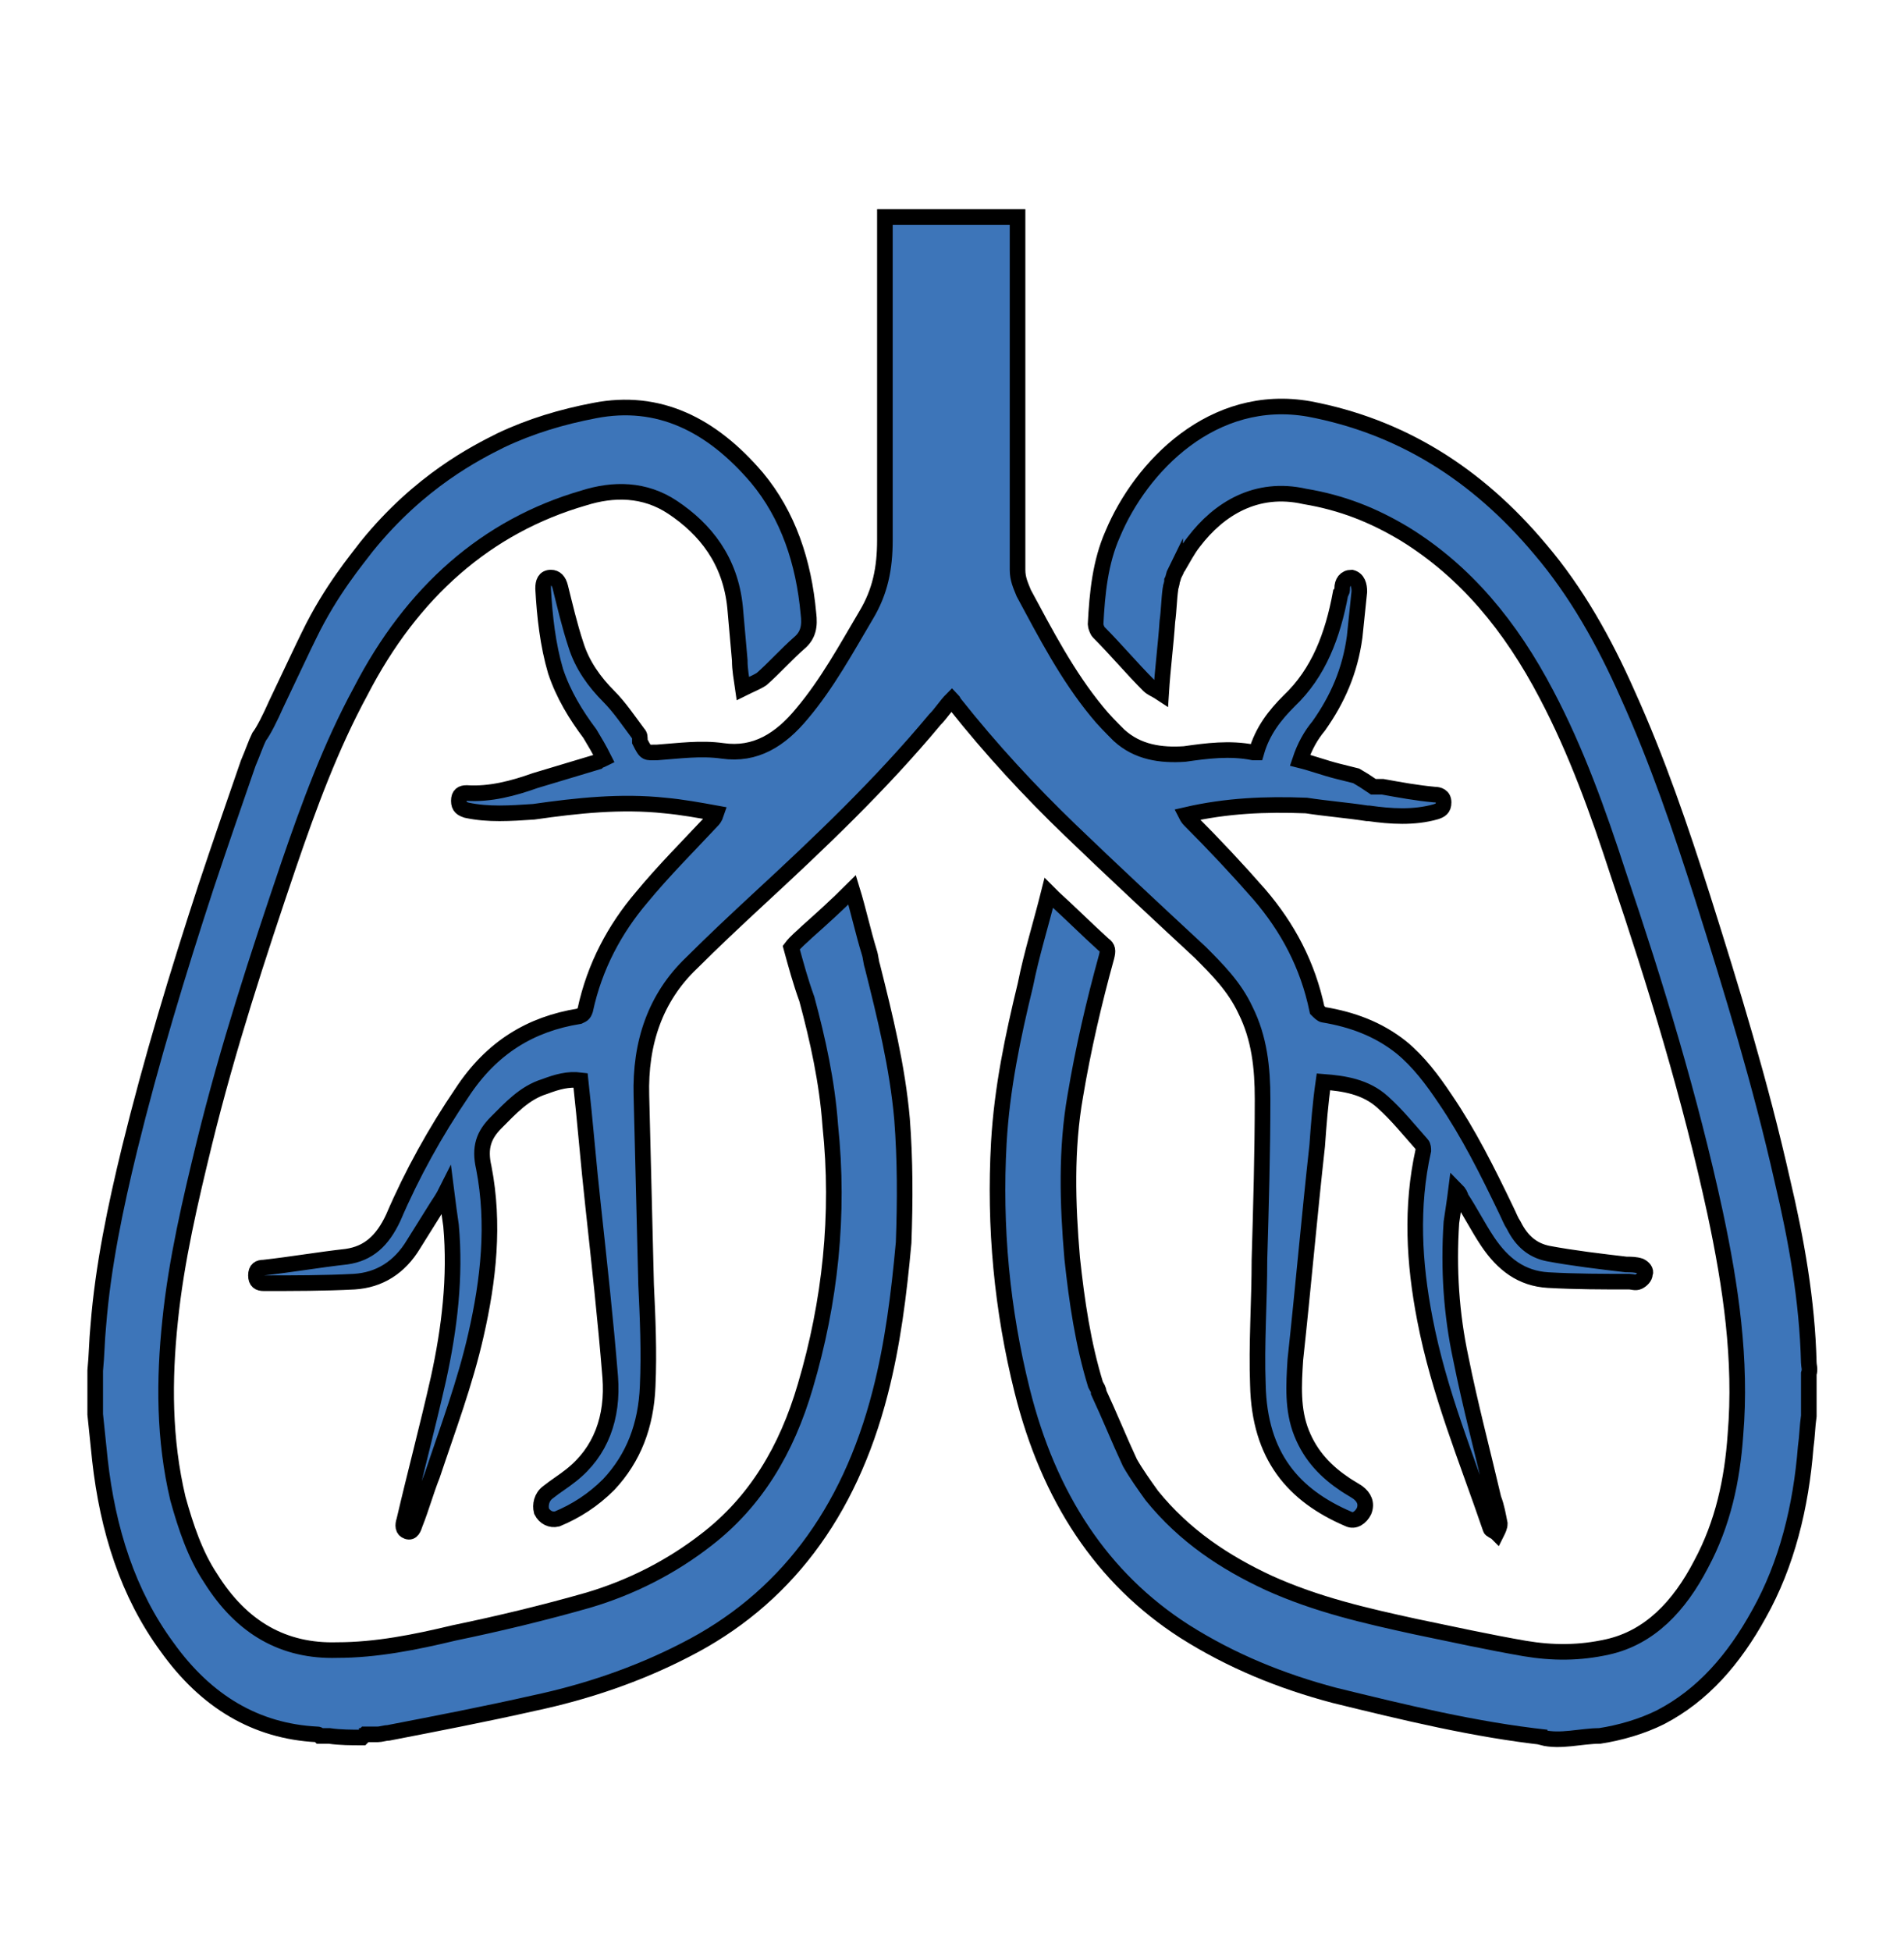 <?xml version="1.0" encoding="utf-8"?>
<!-- Generator: Adobe Illustrator 24.0.2, SVG Export Plug-In . SVG Version: 6.00 Build 0)  -->
<svg version="1.1" id="Слой_1" xmlns="http://www.w3.org/2000/svg" xmlns:xlink="http://www.w3.org/1999/xlink" x="0px" y="0px"
	 viewBox="0 0 122 125" style="enable-background:new 0 0 122 125;" xml:space="preserve">
<style type="text/css">
	.st0{fill:#3D75B9;stroke:#000000;stroke-miterlimit:10;}
</style>
<path d="M278.9,374.4c0.9,0.1,1.6,0.3,2.3,0.3c1.7,0,3.3-0.1,5-0.1c-0.3,1-0.7,2.7-1,2.7c-2-0.1-4-0.5-6-1
	C279.1,376.2,279.1,375.1,278.9,374.4z"/>
<g>
	<path class="st0" d="M57.8,71.7c-0.3-3.4-1.1-6.6-1.9-9.8l0,0c0,0,0,0,0,0c-0.1-0.3-0.1-0.6-0.2-0.9c-0.4-1.3-0.7-2.7-1.1-4
		c-1,1-2,1.9-2.9,2.7l0,0c-0.3,0.3-0.7,0.6-1,1c0.3,1.1,0.6,2.2,1,3.3c0.7,2.6,1.3,5.3,1.5,8.1c0.6,5.7,0,11.3-1.6,16.7
		c-1.2,4.1-3.2,7.4-6.3,9.8c-2.3,1.8-4.9,3.1-7.6,3.9c-2.8,0.8-5.7,1.5-8.6,2.1c-2.5,0.6-5,1.1-7.5,1.1c-3.4,0.1-6.1-1.4-8.1-4.6
		c-1-1.5-1.6-3.3-2.1-5.1c-0.9-3.8-0.9-7.6-0.5-11.4c0.4-3.9,1.3-7.7,2.2-11.4c1.5-6.1,3.4-11.9,5.4-17.8c1.3-3.8,2.7-7.6,4.6-11.1
		c3.3-6.4,8.1-10.6,14.3-12.4c1.9-0.6,3.9-0.6,5.7,0.6c2.1,1.4,3.7,3.4,4,6.4c0.1,1.1,0.2,2.3,0.3,3.4c0,0.6,0.1,1.1,0.2,1.8
		c0.4-0.2,0.9-0.4,1.2-0.6c0.8-0.7,1.6-1.6,2.4-2.3c0.6-0.5,0.7-1.1,0.6-1.9c-0.3-3.3-1.3-6.3-3.3-8.7c-2.9-3.4-6.3-5.1-10.4-4.3
		c-2.1,0.4-4.1,1-6,1.9c-1.6,0.8-5.2,2.6-8.6,6.8c-0.6,0.8-2.3,2.8-3.7,5.7c-0.4,0.8-1,2.1-2.1,4.4c-0.4,0.9-0.8,1.7-1.1,2.1
		c-0.2,0.4-0.4,1-0.7,1.7c-0.9,2.6-1.8,5.2-2.7,7.9c-1.8,5.5-3.5,11.1-4.9,16.8c-0.9,3.7-1.7,7.5-2,11.3c-0.1,1-0.1,1.9-0.2,2.9v2.8
		c0.1,1,0.2,1.9,0.3,2.9c0.5,4.5,1.8,8.6,4.3,12c2.5,3.5,5.7,5.4,9.6,5.6c0.1,0,0.1,0,0.2,0.1c0.1,0,0.3,0,0.4,0c0,0,0.1,0,0.2,0
		c0.7,0.1,1.4,0.1,2.1,0.1c0,0,0.1-0.1,0.1-0.1h-0.3c0.1,0,0.3,0,0.4-0.1c0,0,0.1,0,0.1,0c0,0,0,0,0.1,0c0,0,0.1,0,0.1,0
		c0,0,0,0,0.1,0c0.1,0,0.3,0,0.4,0c0.2,0,0.5-0.1,0.7-0.1c3.1-0.6,6.2-1.2,9.3-1.9c3.3-0.7,6.6-1.8,9.7-3.4
		c6.3-3.2,10.5-8.7,12.5-16.5c0.8-3.1,1.2-6.3,1.5-9.6C58,76.9,58,74.3,57.8,71.7z"/>
	<path class="st0" d="M115.9,87.3c-0.1-4-0.8-7.9-1.7-11.7c-1.4-6.2-3.2-12.1-5.1-18.1c-1.4-4.4-2.9-8.8-4.8-13
		c-1.5-3.4-3.3-6.6-5.6-9.3c-4.1-4.9-9-7.9-14.8-9c-6.2-1.1-10.8,3.7-12.6,8c-0.8,1.8-1,3.8-1.1,5.8c0,0.1,0.1,0.4,0.2,0.5
		c1.1,1.1,2.1,2.3,3.2,3.4c0.2,0.2,0.5,0.3,0.8,0.5c0.1-1.6,0.3-3.1,0.4-4.6l0,0c0.1-0.7,0.1-1.4,0.2-2.1c0-0.1,0.1-0.3,0.1-0.5
		c0.1-0.2,0.1-0.4,0.2-0.6c0,0,0,0.1,0,0.1c0.1-0.2,0.1-0.3,0.2-0.4c0.3-0.5,0.6-1.1,1-1.6l0,0l0,0c1.6-2.1,4-3.6,7.1-2.9
		C86,32.2,88,33,90,34.2c3.9,2.4,6.8,5.9,9.1,10.3c1.9,3.6,3.3,7.5,4.6,11.5c2.4,7.1,4.6,14.3,6.2,21.7c1,4.7,1.7,9.4,1.3,14.2
		c-0.2,2.9-0.8,5.7-2.2,8.3c-1.4,2.7-3.3,4.7-6,5.3c-1.8,0.4-3.5,0.4-5.3,0.1c-2.3-0.4-4.6-0.9-7-1.4c-3.2-0.7-6.3-1.4-9.4-2.8
		c-2.8-1.3-5.4-3-7.5-5.6c-0.5-0.7-1-1.4-1.4-2.1c-0.7-1.5-1.3-3-2-4.5c0-0.2-0.1-0.3-0.2-0.5c-0.8-2.6-1.2-5.3-1.5-8.1
		c-0.3-3.5-0.4-7,0.2-10.4c0.5-3,1.2-6,2-8.9c0.1-0.4,0.1-0.6-0.2-0.8c-1.1-1-2.1-2-3.2-3c-0.1-0.1-0.2-0.2-0.3-0.3
		c-0.5,2-1.1,3.9-1.5,5.9c-0.8,3.3-1.5,6.6-1.7,10.1c-0.3,5.4,0.2,10.7,1.5,15.9c1.7,6.8,5.1,12,10.4,15.4c3,1.9,6.2,3.2,9.6,4.1
		c4.5,1.1,9,2.2,13.6,2.7h-0.3c1.2,0.3,2.5-0.1,3.7-0.1c1.3-0.2,2.7-0.6,3.9-1.2c2.7-1.4,4.7-3.7,6.3-6.6c1.8-3.2,2.7-6.9,3-10.7
		c0.1-0.7,0.1-1.3,0.2-2v-2.7C116,87.7,115.9,87.5,115.9,87.3z"/>
	<path class="st0" d="M105.1,81.1c-0.3-0.1-0.6-0.1-0.9-0.1c-1.7-0.2-3.4-0.4-5-0.7c-1-0.2-1.7-0.8-2.2-1.8c-0.2-0.3-0.3-0.6-0.5-1
		c-1.2-2.5-2.4-4.9-3.9-7.1c-0.8-1.2-1.7-2.4-2.8-3.3c-1.5-1.2-3.2-1.8-5-2.1c-0.1,0-0.3-0.2-0.4-0.3c-0.6-2.9-1.9-5.3-3.7-7.4
		c-1.4-1.6-2.9-3.2-4.4-4.7c-0.1-0.1-0.2-0.2-0.3-0.4c2.6-0.6,5.1-0.7,7.7-0.6c1.3,0.2,2.6,0.3,3.9,0.5c0,0,0.1,0,0.1,0
		c1.4,0.2,2.9,0.3,4.3-0.1c0.3-0.1,0.5-0.2,0.5-0.6c0-0.4-0.3-0.5-0.6-0.5c-1.1-0.1-2.2-0.3-3.3-0.5c-0.1,0-0.2,0-0.3,0
		c-0.1,0-0.2,0-0.3,0L87.4,50l-0.5-0.3c-0.4-0.1-0.8-0.2-1.2-0.3l0,0c-0.8-0.2-1.6-0.5-2.4-0.7c0.3-0.9,0.7-1.6,1.2-2.2
		c1.2-1.7,2-3.5,2.3-5.7c0.1-1,0.2-1.9,0.3-2.9c0-0.4-0.1-0.8-0.5-0.9C86.2,37,86,37.3,86,37.7c0,0.1,0,0.2-0.1,0.3
		c-0.5,2.7-1.4,5.1-3.3,6.9c-0.9,0.9-1.7,1.9-2.1,3.3c-0.1,0-0.1,0-0.2,0c-1.5-0.3-3-0.1-4.4,0.1c-1.5,0.1-3-0.1-4.2-1.2
		c-0.5-0.5-1-1-1.4-1.5c-1.9-2.3-3.3-5-4.7-7.6c-0.2-0.5-0.4-0.9-0.4-1.5c0-7.4,0-14.7,0-22.1c0-0.2,0-0.3,0-0.5c-2.8,0-5.6,0-8.5,0
		c0,0.2,0,0.4,0,0.5c0,6.7,0,13.5,0,20.2c0,1.8-0.3,3.3-1.2,4.8c-1.3,2.2-2.5,4.4-4.1,6.3c-1.4,1.7-3,2.7-5.1,2.4
		c-1.4-0.2-2.8,0-4.2,0.1c-0.7,0-0.7,0.1-1.1-0.7C41,47.2,41,47.1,40.9,47c-0.6-0.8-1.2-1.7-1.9-2.4c-0.9-0.9-1.7-2-2.1-3.3
		c-0.4-1.2-0.7-2.5-1-3.7c-0.1-0.4-0.3-0.6-0.6-0.6c-0.4,0-0.5,0.3-0.5,0.7c0.1,1.8,0.3,3.6,0.8,5.3c0.5,1.5,1.3,2.8,2.2,4
		c0.3,0.5,0.6,1,0.9,1.6c-0.2,0.1-0.3,0.1-0.4,0.2c-1.3,0.4-2.7,0.8-4,1.2c-1.4,0.5-2.9,0.9-4.4,0.8c-0.3,0-0.5,0.1-0.5,0.5
		c0,0.4,0.2,0.5,0.5,0.6c1.4,0.3,2.8,0.2,4.3,0.1c2.8-0.4,5.6-0.7,8.4-0.4c1.1,0.1,2.2,0.3,3.3,0.5c-0.1,0.3-0.2,0.4-0.3,0.5
		c-1.5,1.6-3.1,3.2-4.5,4.9c-1.7,2-3,4.4-3.6,7.2c-0.1,0.3-0.2,0.3-0.4,0.4c-3.1,0.5-5.6,2-7.5,4.9c-1.7,2.5-3.2,5.2-4.4,8
		c-0.7,1.5-1.6,2.3-3,2.5c-1.8,0.2-3.5,0.5-5.3,0.7c-0.3,0-0.5,0.1-0.5,0.5c0,0.4,0.2,0.5,0.5,0.5c1.9,0,3.9,0,5.8-0.1
		c1.6-0.1,2.9-0.9,3.8-2.4c0.5-0.8,1-1.6,1.5-2.4c0.2-0.3,0.4-0.6,0.6-1c0.1,0.8,0.2,1.5,0.3,2.2c0.3,3.3-0.1,6.6-0.8,9.8
		c-0.7,3.1-1.5,6.1-2.2,9.1c-0.1,0.3-0.1,0.6,0.2,0.7c0.3,0.1,0.4-0.2,0.5-0.5c0.4-1,0.7-2.1,1.1-3.1c1-3,2.1-5.9,2.8-9
		c0.8-3.5,1.2-7.1,0.5-10.7c-0.3-1.3,0-2.1,0.8-2.9c0.9-0.9,1.8-1.9,3.1-2.3c0.8-0.3,1.5-0.5,2.3-0.4c0.3,2.7,0.5,5.3,0.8,8
		c0.4,3.7,0.8,7.3,1.1,11c0.2,2.6-0.6,4.8-2.5,6.3c-0.5,0.4-1,0.7-1.5,1.1c-0.4,0.3-0.5,0.8-0.4,1.2c0.2,0.4,0.6,0.6,1,0.5
		c1.2-0.5,2.3-1.2,3.3-2.2c1.6-1.7,2.4-3.8,2.5-6.3c0.1-2.2,0-4.4-0.1-6.5c-0.1-4-0.2-8.1-0.3-12.1c-0.1-3.4,0.9-6.3,3.2-8.5
		c1.4-1.4,2.9-2.8,4.3-4.1c3.9-3.6,7.8-7.3,11.3-11.5c0.4-0.4,0.7-0.9,1.1-1.3c0.1,0.1,0.1,0.2,0.2,0.3c2.3,2.9,4.8,5.6,7.4,8.1
		c2.7,2.6,5.5,5.2,8.3,7.8c1.1,1.1,2.2,2.2,2.9,3.7c0.9,1.8,1.1,3.7,1.1,5.7c0,3.4-0.1,6.9-0.2,10.3c0,2.7-0.2,5.4-0.1,8
		c0.1,4.6,2.3,7.1,5.8,8.6c0.4,0.2,0.8-0.1,1-0.5c0.2-0.5,0-0.9-0.4-1.2c-0.3-0.2-0.5-0.3-0.8-0.5c-1.2-0.8-2.2-1.8-2.8-3.3
		s-0.5-3.1-0.4-4.7c0.5-4.6,0.9-9.2,1.4-13.7c0.1-1.4,0.2-2.7,0.4-4.1c1.3,0.1,2.7,0.3,3.8,1.3c0.9,0.8,1.7,1.8,2.5,2.7
		c0.1,0.1,0.1,0.3,0.1,0.4c-0.8,3.6-0.6,7.2,0.1,10.8c0.9,4.7,2.7,9,4.2,13.4c0,0.1,0.3,0.2,0.4,0.3c0.1-0.2,0.2-0.4,0.2-0.6
		c-0.1-0.5-0.2-1.1-0.4-1.6C95,93,94.2,90,93.6,87c-0.6-2.8-0.8-5.7-0.6-8.7c0.1-0.7,0.2-1.3,0.3-2.1c0.2,0.2,0.3,0.4,0.3,0.5
		c0.6,0.9,1.1,1.9,1.7,2.8c1,1.5,2.2,2.4,3.9,2.5c1.8,0.1,3.5,0.1,5.2,0.1c0.2,0,0.4,0.1,0.6,0c0.2-0.1,0.4-0.3,0.4-0.5
		C105.5,81.4,105.3,81.2,105.1,81.1z"/>
</g>
</svg>
